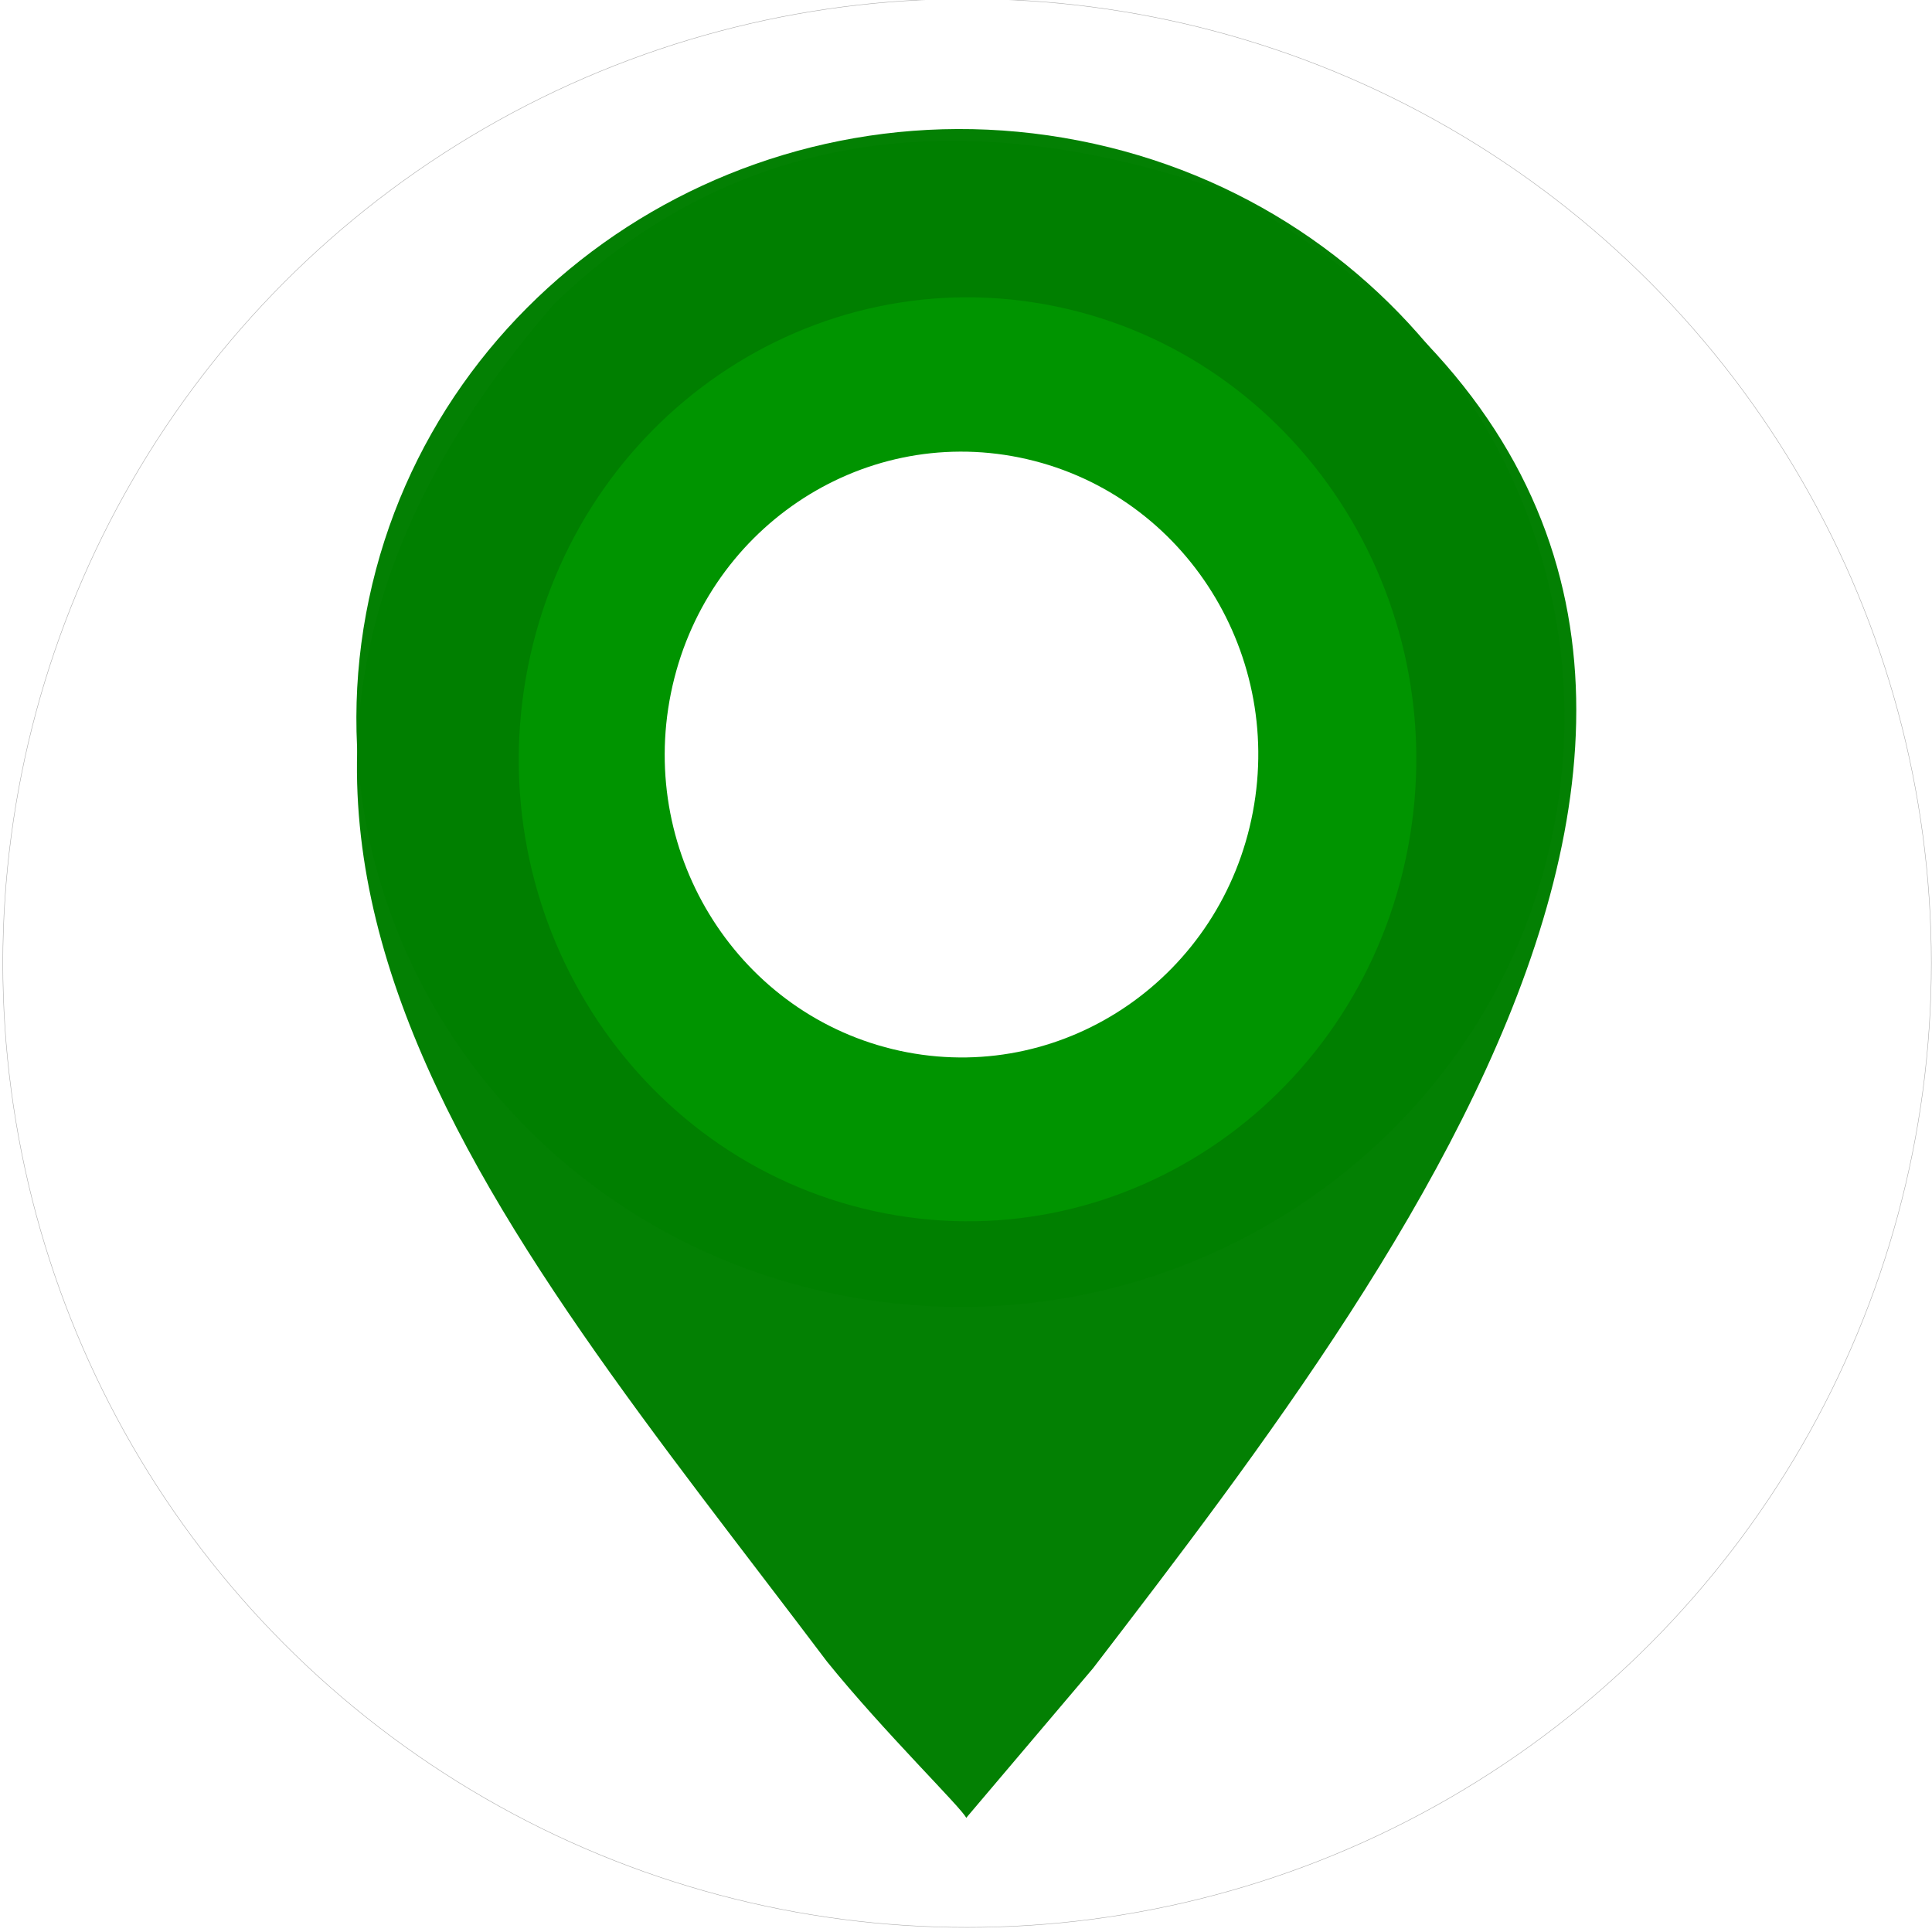 <?xml version="1.0" encoding="UTF-8" standalone="yes"?>
<svg width="400" height="400" viewBox="0 0 400 400" version="1.1" id="svg11" sodipodi:docname="logo.svg" inkscape:version="1.1.1 (1:1.1+202109281949+c3084ef5ed)" xmlns:inkscape="http://www.inkscape.org/namespaces/inkscape" xmlns:sodipodi="http://sodipodi.sourceforge.net/DTD/sodipodi-0.dtd" xmlns="http://www.w3.org/2000/svg" xmlns:svg="http://www.w3.org/2000/svg">
  <rect width="400" height="400" style="fill:#ffffff;"/>
  <defs id="defs15"/>
  <sodipodi:namedview id="namedview13" pagecolor="#505050" bordercolor="#eeeeee" borderopacity="1" inkscape:pageshadow="0" inkscape:pageopacity="0" inkscape:pagecheckerboard="0" showgrid="false" width="400px" showguides="true" inkscape:guide-bbox="true" inkscape:zoom="1.8002433" inkscape:cx="161.64482" inkscape:cy="210.5271" inkscape:current-layer="svg11">
    <sodipodi:guide position="199.999,418.653" orientation="1,0" id="guide832"/>
  </sodipodi:namedview>
  <circle style="fill:#ffffff;stroke:#aaaaaa;stroke-width:0.094;stroke-linecap:round;stroke-linejoin:bevel;stop-color:#000000" id="path848" cx="200.223" cy="199.405" r="199.64"/>
  <g id="surface1" transform="matrix(0.95,0,0,0.95,69.482,24.839)">
    <path style="fill:#007f00;fill-opacity:0.988;fill-rule:nonzero;stroke:none" d="m 137.434,370.035 c -0.828,-2.008 -18.031,-18.809 -30.352,-34.074 C 34.098,239.18 -47.273,149.258 47.746,39.98 89.816,-0.617 141.691,-2.934 195.023,15.992 345.191,102.777 236.469,244.352 165.078,337.422 Z M 182.605,221.688 C 282.766,150.148 205.328,12.387 95.281,58.184 63.148,75.297 47.203,105.07 46.645,140.195 c -1.535,34.164 16.633,62.734 45.422,80.234 20.641,11.223 29.715,13.246 53.086,11.855 15.148,-0.898 23.875,-3.371 37.453,-10.598 z m 0,0" id="path2"/>
    <path style="fill:#007f00;fill-opacity:0.988;fill-rule:nonzero;stroke:none" d="M 108.723,255.844 C 37.953,241.133 -7.363,173.469 7.277,104.371 21.914,35.273 91.02,-9.344 161.977,4.492 232.938,18.328 279.129,85.422 265.391,154.699 251.656,223.973 183.137,269.438 112.004,256.484" id="path4"/>
    <path style="fill:#009400;fill-opacity:1;fill-rule:nonzero;stroke:none" d="M 117.332,237.785 C 64.75,226.246 31.078,173.168 41.957,118.969 52.836,64.766 104.18,29.77 156.898,40.621 c 52.723,10.852 87.043,63.484 76.836,117.824 -10.207,54.34 -61.113,90.004 -113.965,79.844" id="path6"/>
    <path style="fill:#ffffff;fill-opacity:1;fill-rule:nonzero;stroke:none" d="M 122.922,202.852 C 88.145,195.281 65.879,160.484 73.074,124.945 80.266,89.406 114.223,66.457 149.086,73.574 c 34.867,7.117 57.566,41.625 50.816,77.254 -6.75,35.629 -40.418,59.016 -75.371,52.352" id="path8"/>
  </g>
</svg>